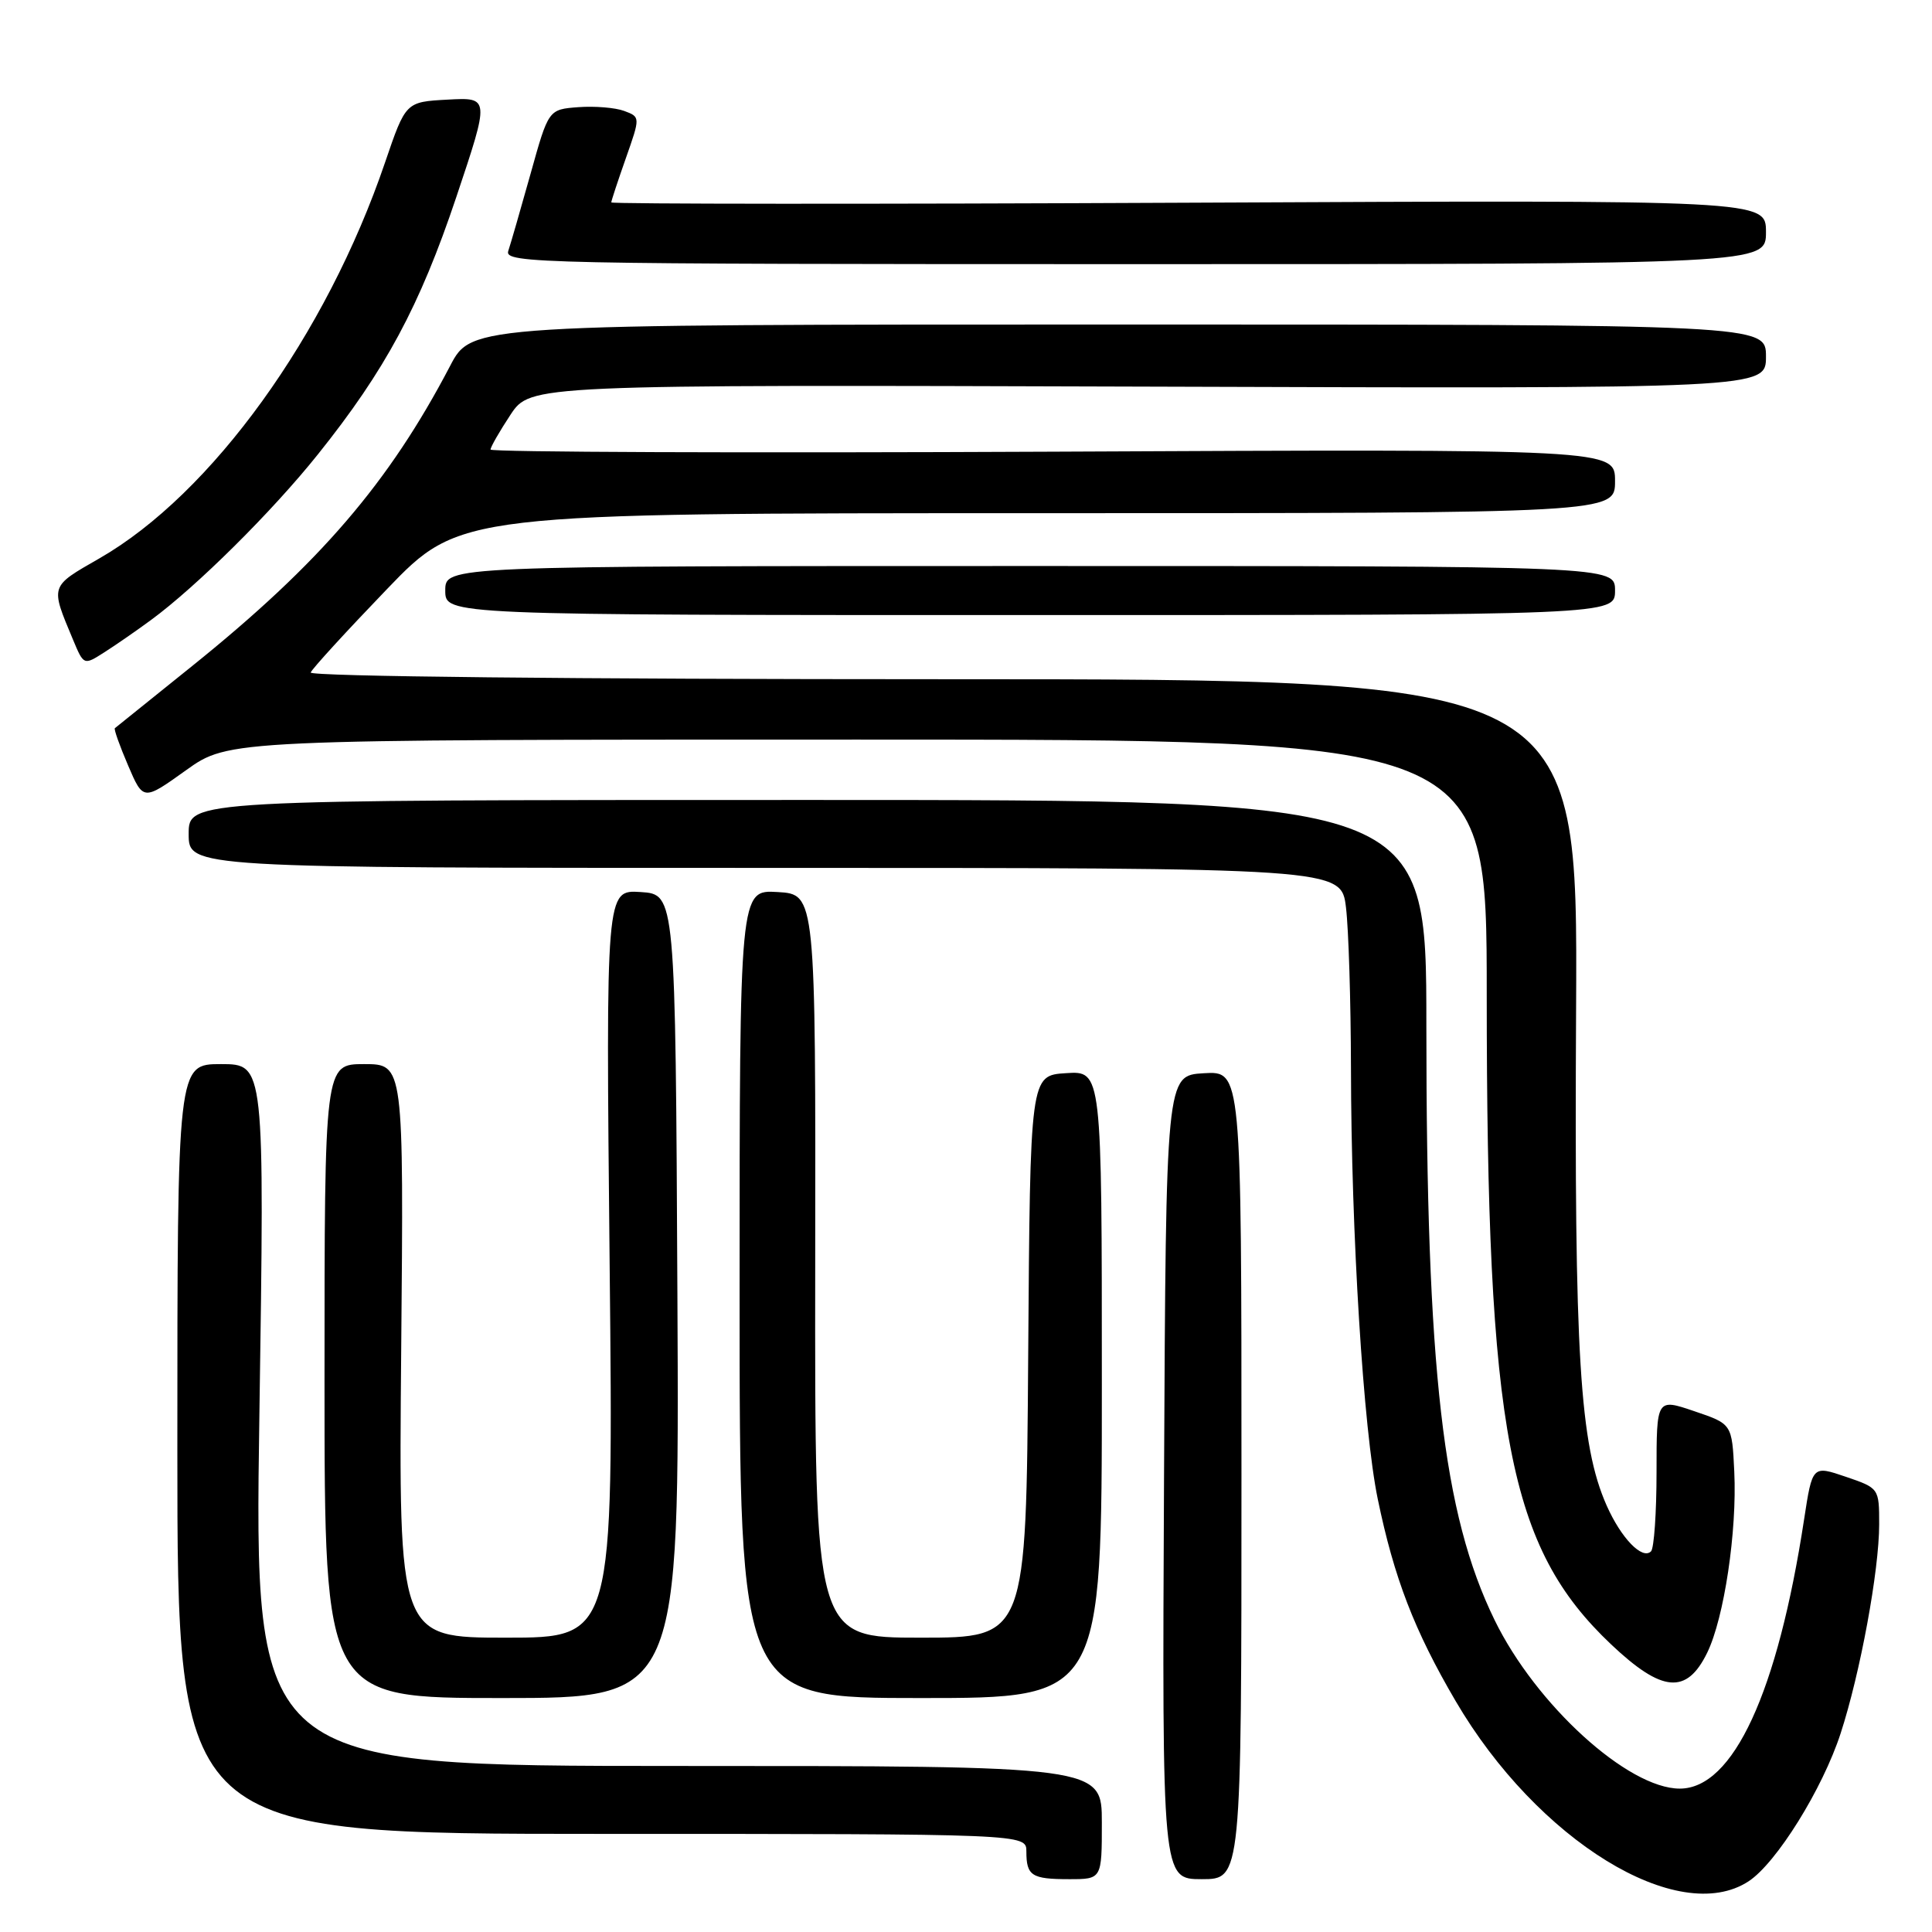 <?xml version="1.0" encoding="UTF-8" standalone="no"?>
<!DOCTYPE svg PUBLIC "-//W3C//DTD SVG 1.1//EN" "http://www.w3.org/Graphics/SVG/1.1/DTD/svg11.dtd" >
<svg xmlns="http://www.w3.org/2000/svg" xmlns:xlink="http://www.w3.org/1999/xlink" version="1.1" viewBox="0 0 256 256">
 <g >
 <path fill="currentColor"
d=" M 231.70 249.28 C 235.39 246.86 241.50 237.04 243.89 229.69 C 246.49 221.71 249.00 208.11 249.00 201.98 C 249.00 197.21 248.98 197.18 244.58 195.68 C 240.15 194.17 240.15 194.17 239.05 201.34 C 235.54 224.28 229.66 237.00 222.58 237.00 C 215.72 237.00 203.51 225.89 198.04 214.66 C 191.18 200.60 189.00 181.60 189.00 135.85 C 189.00 106.00 189.00 106.00 107.00 106.00 C 25.00 106.00 25.00 106.00 25.00 110.50 C 25.00 115.00 25.00 115.00 101.36 115.00 C 177.72 115.00 177.72 115.00 178.35 120.25 C 178.70 123.14 178.99 132.70 179.01 141.50 C 179.04 163.45 180.65 189.39 182.56 198.63 C 184.72 209.08 187.40 216.05 192.88 225.40 C 203.69 243.87 222.40 255.37 231.70 249.28 Z  M 146.00 241.50 C 146.00 234.00 146.00 234.00 89.84 234.00 C 33.68 234.00 33.68 234.00 34.37 187.50 C 35.06 141.00 35.06 141.00 29.28 141.00 C 23.50 141.00 23.50 141.00 23.50 192.00 C 23.50 243.00 23.50 243.00 79.75 243.00 C 136.00 243.00 136.00 243.00 136.00 245.33 C 136.00 248.55 136.69 249.00 141.67 249.00 C 146.00 249.00 146.00 249.00 146.00 241.50 Z  M 164.50 195.46 C 164.50 141.91 164.50 141.91 159.50 142.21 C 154.50 142.50 154.50 142.50 154.24 195.75 C 153.98 249.00 153.98 249.00 159.24 249.00 C 164.50 249.00 164.50 249.00 164.50 195.46 Z  M 89.76 171.75 C 89.50 118.50 89.50 118.50 84.89 118.20 C 80.28 117.90 80.28 117.90 80.78 167.45 C 81.29 217.00 81.29 217.00 67.05 217.00 C 52.82 217.00 52.82 217.00 53.16 179.00 C 53.50 141.00 53.50 141.00 48.25 141.00 C 43.00 141.00 43.00 141.00 43.00 183.00 C 43.00 225.00 43.00 225.00 66.51 225.00 C 90.02 225.00 90.02 225.00 89.76 171.75 Z  M 146.00 183.45 C 146.00 141.89 146.00 141.89 141.25 142.20 C 136.50 142.50 136.50 142.50 136.24 179.75 C 135.98 217.00 135.98 217.00 121.97 217.00 C 107.96 217.00 107.96 217.00 108.02 167.75 C 108.08 118.50 108.08 118.50 103.04 118.20 C 98.00 117.90 98.00 117.90 98.00 171.45 C 98.00 225.00 98.00 225.00 122.00 225.00 C 146.00 225.00 146.00 225.00 146.00 183.45 Z  M 226.21 219.00 C 228.46 214.39 230.18 202.89 229.80 195.00 C 229.50 188.68 229.50 188.68 224.50 186.99 C 219.50 185.29 219.50 185.29 219.50 195.06 C 219.50 200.43 219.17 205.16 218.77 205.56 C 217.62 206.72 214.82 203.84 212.89 199.49 C 209.32 191.43 208.59 179.58 208.84 133.75 C 209.07 90.00 209.07 90.00 124.95 90.00 C 76.21 90.00 40.97 89.63 41.17 89.11 C 41.35 88.62 45.88 83.67 51.23 78.11 C 60.95 68.00 60.95 68.00 137.48 68.00 C 214.00 68.00 214.00 68.00 214.00 63.75 C 214.00 59.50 214.00 59.50 139.50 59.85 C 98.53 60.04 65.00 59.91 65.00 59.57 C 65.00 59.23 66.19 57.16 67.64 54.96 C 70.29 50.97 70.29 50.97 152.14 51.23 C 234.00 51.50 234.00 51.50 234.00 47.25 C 234.00 43.00 234.00 43.00 148.25 43.00 C 62.50 43.00 62.50 43.00 59.64 48.49 C 51.54 63.97 42.40 74.62 25.50 88.22 C 20.00 92.64 15.38 96.37 15.22 96.49 C 15.07 96.62 15.86 98.83 16.97 101.42 C 18.98 106.12 18.98 106.12 24.65 102.06 C 30.33 98.00 30.33 98.00 113.66 98.00 C 197.00 98.00 197.00 98.00 197.00 131.75 C 197.00 189.91 199.90 205.05 213.49 217.90 C 220.24 224.28 223.49 224.56 226.21 219.00 Z  M 20.00 82.16 C 26.05 77.72 36.07 67.78 42.12 60.21 C 51.05 49.06 55.61 40.58 60.46 26.12 C 64.89 12.90 64.89 12.90 59.33 13.20 C 53.76 13.50 53.76 13.50 51.03 21.50 C 43.23 44.42 28.04 65.46 13.15 74.00 C 6.58 77.77 6.65 77.53 9.67 84.75 C 11.10 88.17 11.10 88.17 13.80 86.45 C 15.28 85.51 18.07 83.58 20.00 82.16 Z  M 214.00 78.25 C 214.00 75.00 214.00 75.00 136.50 75.00 C 59.00 75.00 59.00 75.00 59.00 78.25 C 59.00 81.50 59.00 81.50 136.50 81.50 C 214.00 81.50 214.00 81.50 214.00 78.25 Z  M 234.00 30.75 C 234.00 26.50 234.00 26.50 157.50 26.86 C 115.43 27.06 81.00 27.04 81.00 26.82 C 81.00 26.60 81.87 23.97 82.93 20.96 C 84.85 15.50 84.85 15.50 82.71 14.70 C 81.53 14.26 78.80 14.04 76.63 14.20 C 72.68 14.50 72.68 14.50 70.31 23.00 C 69.00 27.68 67.67 32.29 67.35 33.25 C 66.80 34.91 71.19 35.00 150.38 35.00 C 234.00 35.00 234.00 35.00 234.00 30.75 Z "/>
</g>
</svg>